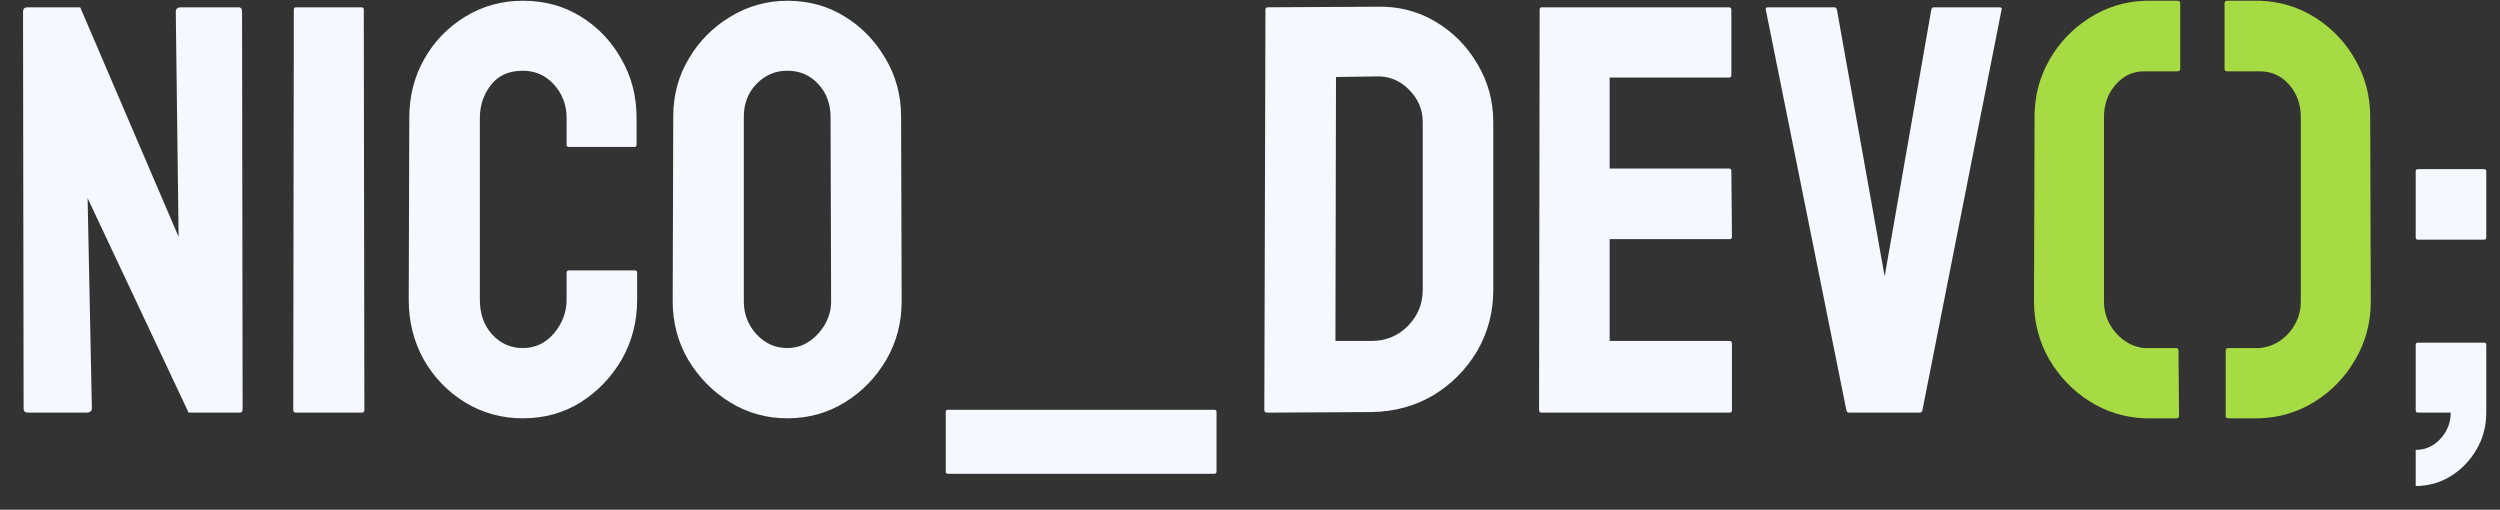 <svg width="103" height="21" viewBox="0 0 103 21" fill="none" xmlns="http://www.w3.org/2000/svg">
<rect x="0" y="0" width="103" height="21" fill="#333333" stroke="none"/>
<path d="M3.563 17H1.16C1.035 17 0.973 16.945 0.973 16.836L0.949 0.488C0.949 0.363 1.012 0.301 1.137 0.301H3.305L7.359 9.758L7.242 0.488C7.242 0.363 7.313 0.301 7.453 0.301H9.832C9.926 0.301 9.973 0.363 9.973 0.488L9.996 16.859C9.996 16.953 9.957 17 9.879 17H7.77L3.609 8.164L3.785 16.812C3.785 16.938 3.711 17 3.563 17ZM14.918 17H12.199C12.121 17 12.082 16.961 12.082 16.883L12.105 0.395C12.105 0.332 12.137 0.301 12.199 0.301H14.895C14.957 0.301 14.988 0.332 14.988 0.395L15.012 16.883C15.012 16.961 14.98 17 14.918 17ZM21.539 17.234C20.672 17.234 19.879 17.016 19.16 16.578C18.449 16.141 17.883 15.555 17.461 14.82C17.047 14.078 16.84 13.254 16.84 12.348L16.863 4.859C16.863 3.969 17.067 3.164 17.473 2.445C17.879 1.719 18.438 1.137 19.148 0.699C19.867 0.254 20.664 0.031 21.539 0.031C22.43 0.031 23.223 0.246 23.918 0.676C24.621 1.105 25.18 1.688 25.594 2.422C26.016 3.148 26.227 3.961 26.227 4.859V5.961C26.227 6.023 26.195 6.055 26.133 6.055H23.438C23.375 6.055 23.344 6.023 23.344 5.961V4.859C23.344 4.328 23.172 3.871 22.828 3.488C22.484 3.105 22.055 2.914 21.539 2.914C20.969 2.914 20.531 3.109 20.227 3.5C19.922 3.891 19.77 4.344 19.77 4.859V12.348C19.77 12.934 19.942 13.414 20.285 13.789C20.629 14.156 21.047 14.34 21.539 14.34C22.055 14.34 22.484 14.137 22.828 13.73C23.172 13.316 23.344 12.855 23.344 12.348V11.234C23.344 11.172 23.375 11.141 23.438 11.141H26.156C26.219 11.141 26.25 11.172 26.25 11.234V12.348C26.25 13.246 26.039 14.066 25.617 14.809C25.188 15.543 24.621 16.133 23.918 16.578C23.215 17.016 22.422 17.234 21.539 17.234ZM32.438 17.234C31.586 17.234 30.801 17.016 30.082 16.578C29.371 16.141 28.797 15.559 28.359 14.832C27.93 14.098 27.715 13.293 27.715 12.418L27.738 4.812C27.738 3.922 27.953 3.121 28.383 2.41C28.805 1.691 29.375 1.117 30.094 0.688C30.813 0.25 31.594 0.031 32.438 0.031C33.313 0.031 34.098 0.246 34.793 0.676C35.496 1.105 36.059 1.684 36.48 2.41C36.91 3.129 37.125 3.93 37.125 4.812L37.148 12.418C37.148 13.293 36.938 14.094 36.516 14.82C36.086 15.555 35.516 16.141 34.805 16.578C34.094 17.016 33.305 17.234 32.438 17.234ZM32.438 14.34C32.922 14.34 33.344 14.145 33.703 13.754C34.063 13.355 34.242 12.91 34.242 12.418L34.219 4.812C34.219 4.281 34.051 3.832 33.715 3.465C33.379 3.098 32.953 2.914 32.438 2.914C31.945 2.914 31.523 3.094 31.172 3.453C30.82 3.812 30.645 4.266 30.645 4.812V12.418C30.645 12.941 30.82 13.395 31.172 13.777C31.523 14.152 31.945 14.34 32.438 14.34ZM50.027 19.52H39.059C38.996 19.52 38.965 19.488 38.965 19.426V16.977C38.965 16.914 38.996 16.883 39.059 16.883H50.027C50.09 16.883 50.121 16.914 50.121 16.977V19.426C50.121 19.488 50.09 19.52 50.027 19.52ZM56.508 16.977L52.207 17C52.129 17 52.09 16.961 52.09 16.883L52.137 0.395C52.137 0.332 52.168 0.301 52.23 0.301L56.719 0.277C57.609 0.254 58.414 0.457 59.133 0.887C59.859 1.316 60.438 1.898 60.867 2.633C61.305 3.359 61.523 4.164 61.523 5.047V11.938C61.523 12.859 61.301 13.703 60.855 14.469C60.402 15.227 59.801 15.832 59.051 16.285C58.301 16.73 57.453 16.961 56.508 16.977ZM56.719 3.148L55.043 3.172L55.02 14.047H56.508C57.102 14.047 57.602 13.84 58.008 13.426C58.414 13.012 58.617 12.516 58.617 11.938V5.023C58.617 4.516 58.43 4.074 58.055 3.699C57.68 3.316 57.234 3.133 56.719 3.148ZM71.262 17H63.504C63.441 17 63.41 16.961 63.41 16.883L63.434 0.395C63.434 0.332 63.465 0.301 63.527 0.301H71.238C71.301 0.301 71.332 0.34 71.332 0.418V3.102C71.332 3.164 71.301 3.195 71.238 3.195H66.317V6.945H71.238C71.301 6.945 71.332 6.977 71.332 7.039L71.356 9.758C71.356 9.82 71.324 9.852 71.262 9.852H66.317V14.047H71.262C71.324 14.047 71.356 14.086 71.356 14.164V16.906C71.356 16.969 71.324 17 71.262 17ZM79.09 17H76.184C76.113 17 76.074 16.961 76.067 16.883L72.75 0.395C72.734 0.332 72.766 0.301 72.844 0.301H75.563C75.625 0.301 75.664 0.332 75.68 0.395L77.648 11.387L79.57 0.395C79.586 0.332 79.625 0.301 79.688 0.301H82.371C82.457 0.301 82.488 0.332 82.465 0.395L79.207 16.883C79.199 16.961 79.16 17 79.09 17ZM102.34 9.875H99.621C99.559 9.875 99.527 9.844 99.527 9.781V7.062C99.527 7 99.559 6.969 99.621 6.969H102.34C102.402 6.969 102.434 7 102.434 7.062V9.781C102.434 9.844 102.402 9.875 102.34 9.875ZM99.527 20.023V18.535C99.926 18.535 100.266 18.383 100.547 18.078C100.828 17.773 100.969 17.414 100.969 17H99.621C99.559 17 99.527 16.969 99.527 16.906V14.211C99.527 14.148 99.559 14.117 99.621 14.117H102.34C102.402 14.117 102.434 14.148 102.434 14.211V17C102.434 17.562 102.297 18.074 102.023 18.535C101.75 18.996 101.395 19.359 100.957 19.625C100.52 19.891 100.043 20.023 99.527 20.023Z" fill="#F5F9FF"/>
<path d="M89.66 17.234H88.359C87.539 17.203 86.781 16.969 86.086 16.531C85.398 16.094 84.844 15.516 84.422 14.797C84.008 14.07 83.801 13.277 83.801 12.418L83.824 4.812C83.824 3.961 84.027 3.18 84.434 2.469C84.84 1.758 85.387 1.184 86.074 0.746C86.77 0.301 87.531 0.062 88.359 0.031H89.707C89.785 0.031 89.824 0.062 89.824 0.125V2.844C89.824 2.906 89.785 2.938 89.707 2.938H88.336C87.875 2.938 87.484 3.121 87.164 3.488C86.844 3.855 86.684 4.297 86.684 4.812V12.418C86.684 12.91 86.848 13.344 87.176 13.719C87.504 14.086 87.891 14.293 88.336 14.34H89.637C89.715 14.34 89.754 14.371 89.754 14.434L89.777 17.141C89.777 17.203 89.738 17.234 89.66 17.234ZM93.094 17.234H91.817C91.738 17.234 91.699 17.203 91.699 17.141V14.434C91.699 14.371 91.738 14.34 91.817 14.34H93.094C93.57 14.293 93.973 14.086 94.301 13.719C94.629 13.344 94.793 12.91 94.793 12.418V4.812C94.793 4.297 94.633 3.855 94.313 3.488C93.992 3.121 93.586 2.938 93.094 2.938H91.77C91.692 2.938 91.652 2.906 91.652 2.844V0.125C91.652 0.062 91.692 0.031 91.77 0.031H93.117C93.953 0.062 94.715 0.297 95.402 0.734C96.098 1.18 96.645 1.758 97.043 2.469C97.449 3.18 97.652 3.961 97.652 4.812L97.676 12.418C97.676 13.277 97.469 14.066 97.055 14.785C96.641 15.512 96.086 16.094 95.391 16.531C94.703 16.969 93.938 17.203 93.094 17.234Z" fill="#A7DB43"/>
</svg>
